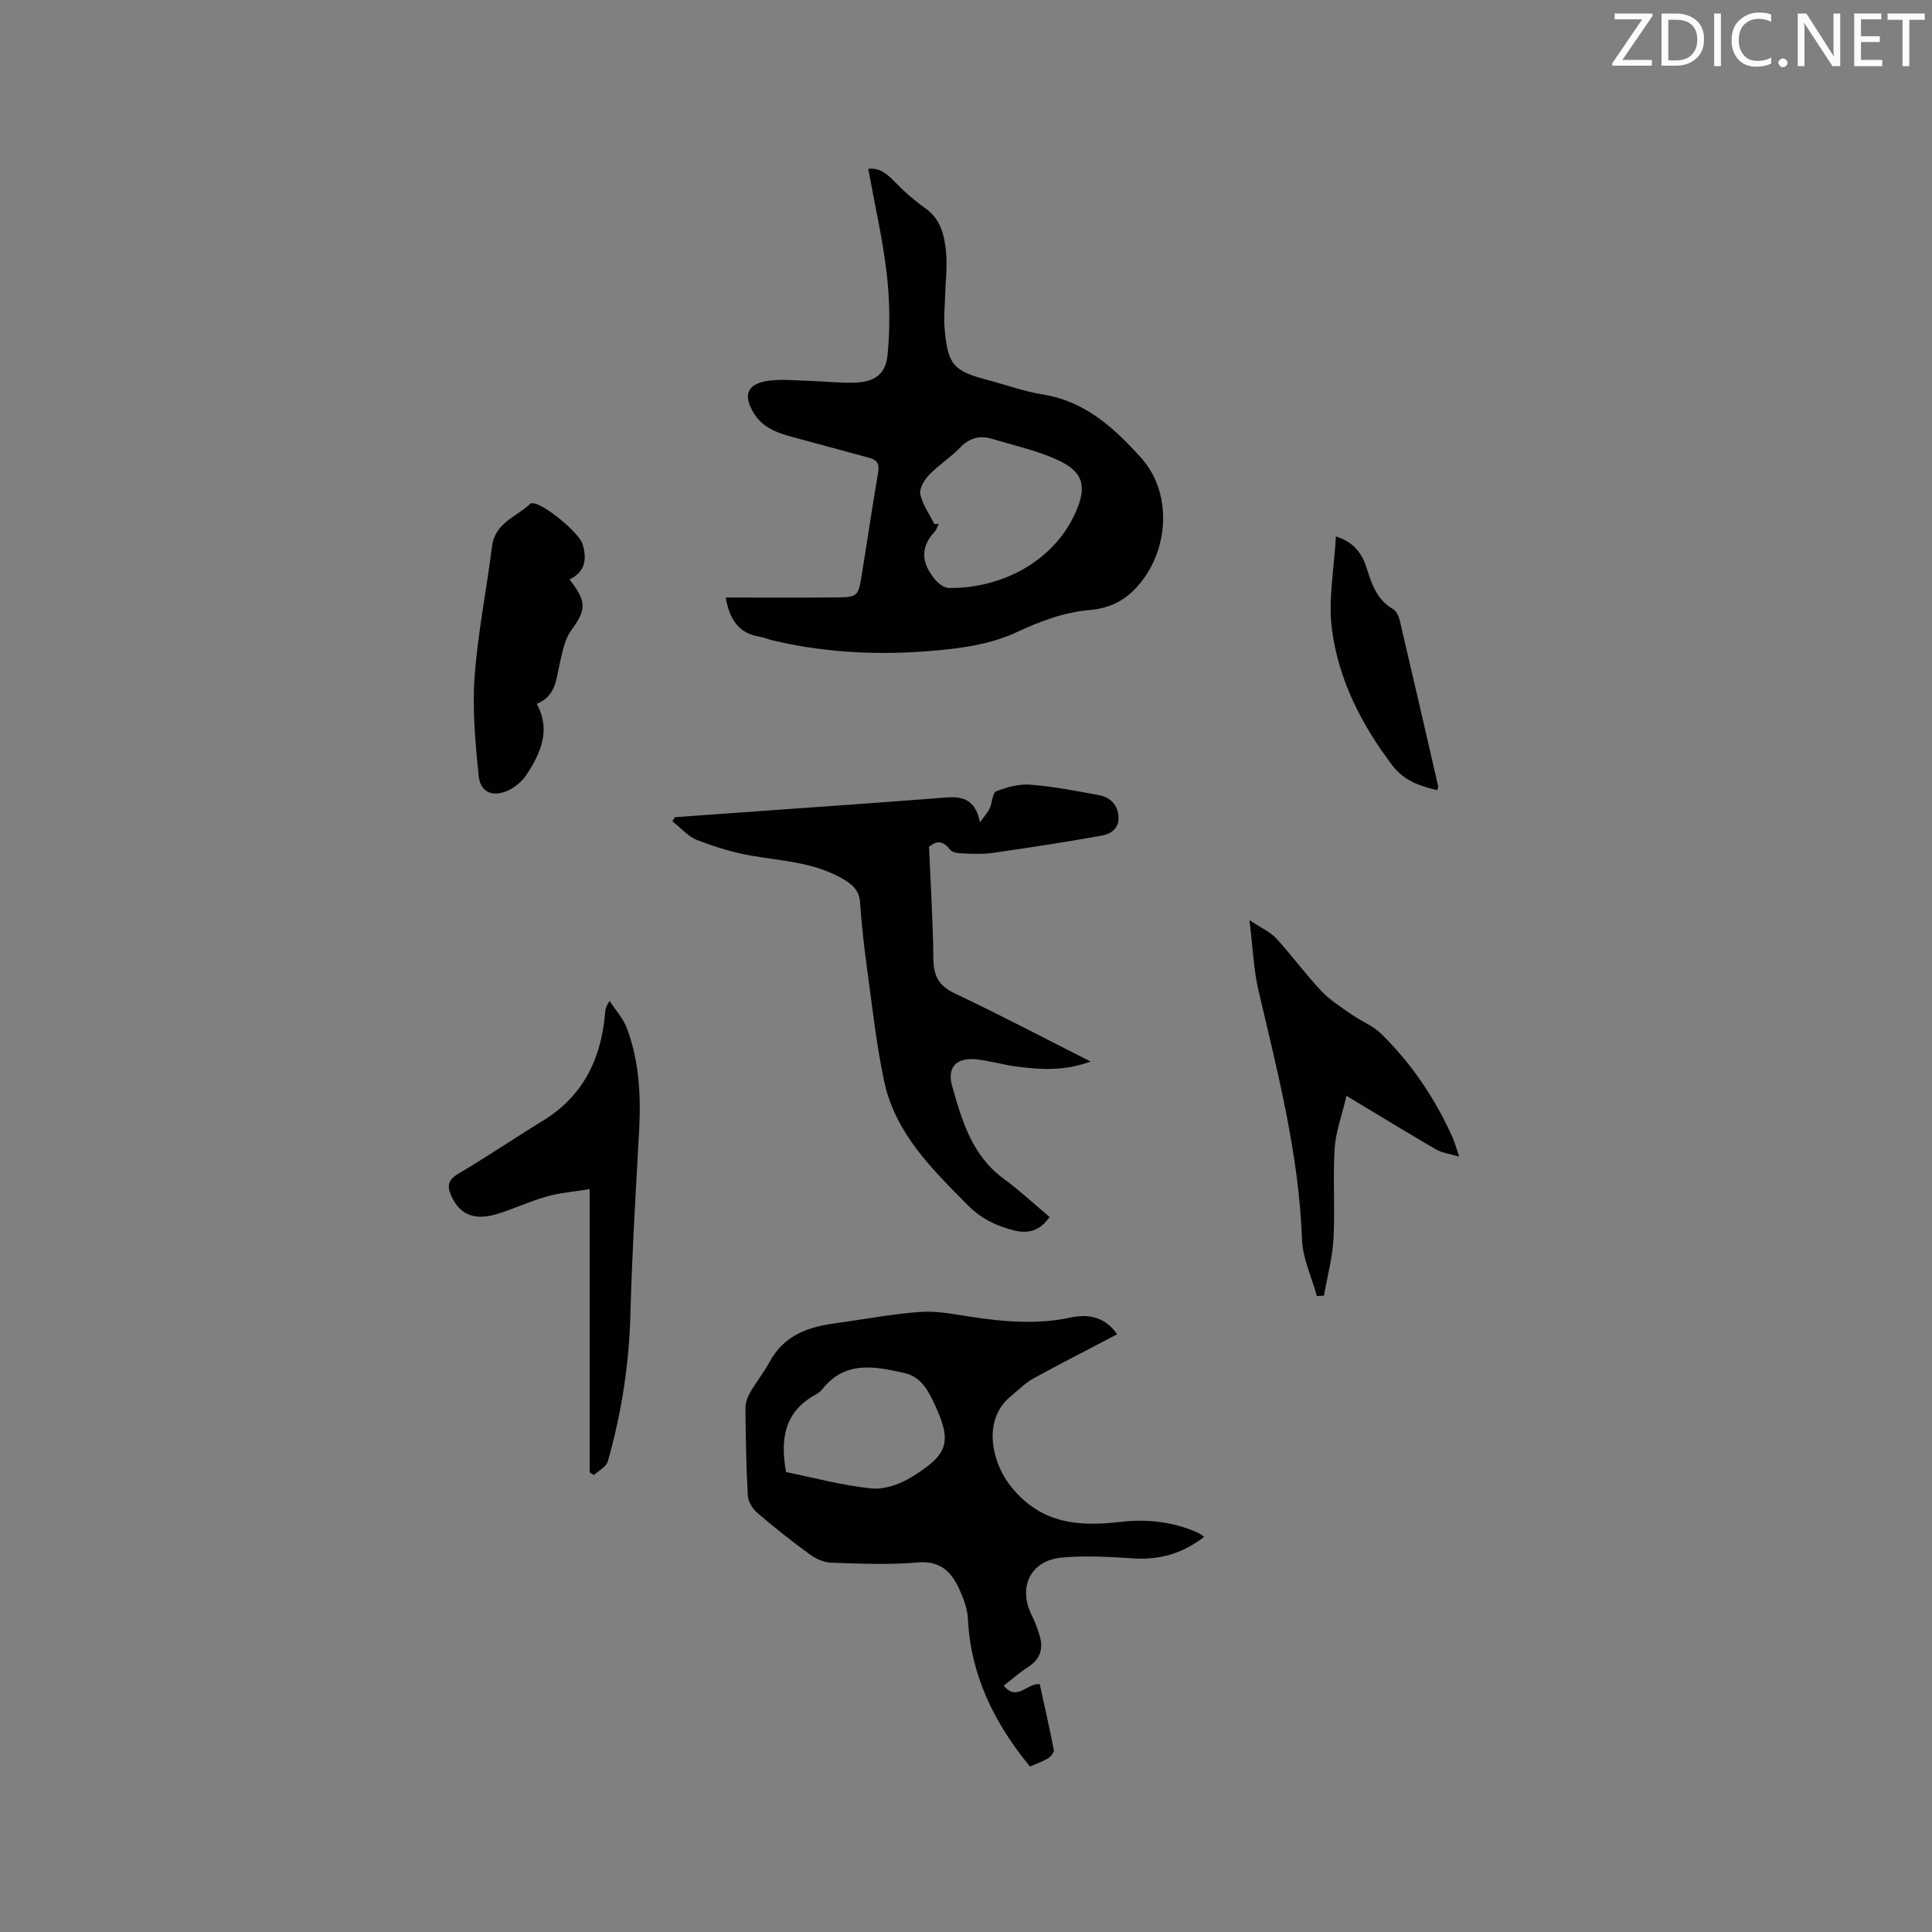 <svg enable-background="new 0 0 400 400" viewBox="0 0 400 400" xmlns="http://www.w3.org/2000/svg"><rect x="0" y="0" width="400" height="400" fill="#808080" stroke="none"/><path d="m150.23 123.71c7.76 0 15.16.05 22.55-.02 4.85-.04 4.89-.11 5.66-4.82 1.14-7 2.16-14.02 3.36-21.01.29-1.69-.09-2.6-1.74-3.05-5.1-1.37-10.19-2.78-15.3-4.15-3.31-.89-6.59-1.81-8.58-4.94-2.44-3.84-1.57-6.25 2.87-6.88 2.89-.41 5.89-.05 8.84.03 2.96.09 5.91.43 8.86.36 4.25-.11 6.63-1.63 7.02-5.82.52-5.52.46-11.19-.18-16.7-.84-7.23-2.49-14.37-3.83-21.75 2.28-.28 3.84.98 5.45 2.64 1.94 2.01 4.07 3.89 6.35 5.5 3.23 2.28 3.98 5.66 4.31 9.11.29 3.03-.12 6.13-.2 9.19-.06 2.22-.3 4.46-.1 6.65.69 7.53 1.79 8.75 9 10.65 3.78 1 7.51 2.36 11.35 2.97 8.78 1.4 14.83 7 20.35 13.14 6.32 7.03 5.8 18.39-.03 25.71-2.88 3.62-6.2 5.4-10.65 5.78-5.43.47-10.36 2.38-15.33 4.69-4.22 1.96-9.09 2.89-13.76 3.41-12.16 1.36-24.31 1.05-36.31-1.76-1.03-.24-2.02-.67-3.06-.85-4.06-.68-6.02-3.34-6.9-8.08zm43.21-15.22c.31-.01.62-.01.92-.02-.29.56-.47 1.21-.88 1.65-3.21 3.43-2.52 6.79.24 10 .66.77 1.78 1.59 2.7 1.61 10.41.18 21.58-5.12 26.26-15.62 2.39-5.36 1.68-8.45-3.79-10.92-4.29-1.94-8.99-2.98-13.54-4.34-2.53-.76-4.65-.17-6.58 1.83-1.98 2.05-4.46 3.61-6.43 5.66-.98 1.02-2.05 2.82-1.8 4 .47 2.15 1.88 4.11 2.9 6.15z" fill="#010100"/><path d="m231.3 276.25c-5.83 3.06-11.64 6-17.35 9.15-1.73.96-3.17 2.45-4.73 3.73-5.81 4.77-3.88 13.34-.32 18.09 6.07 8.12 14.06 8.93 22.88 7.89 5.62-.66 10.97-.09 16.14 2.18.46.2.86.53 1.4.88-4.4 3.45-9.18 4.82-14.62 4.48-4.94-.31-9.95-.63-14.86-.17-6.56.61-9.16 6.18-6.17 12.07.62 1.22 1.08 2.52 1.5 3.82.93 2.85.29 5.13-2.39 6.82-1.68 1.06-3.18 2.43-4.97 3.82 2.79 3.32 4.78-.54 7.45-.34.97 4.42 2.03 9.02 2.92 13.65.1.51-.68 1.43-1.27 1.77-1.26.73-2.67 1.21-3.67 1.65-7.4-9.02-12.27-18.88-12.84-30.56-.1-2.05-.88-4.15-1.74-6.05-1.65-3.67-3.93-6.07-8.72-5.64-5.89.53-11.86.24-17.79.05-1.51-.05-3.2-.77-4.44-1.68-3.75-2.73-7.4-5.62-10.92-8.64-.97-.83-1.89-2.3-1.96-3.53-.34-6.03-.44-12.07-.49-18.11-.01-1.08.39-2.27.93-3.22 1.27-2.2 2.89-4.2 4.09-6.43 2.95-5.46 7.95-7.21 13.61-7.97 5.85-.78 11.67-1.92 17.54-2.34 3.42-.25 6.94.46 10.38.99 6.94 1.06 13.88 1.66 20.82.16 4.03-.85 7.26.13 9.59 3.48zm-68.55 28.53c5.79 1.17 11.64 2.77 17.6 3.38 2.68.28 5.9-.84 8.28-2.29 8-4.88 8.54-7.43 4.54-15.84-1.28-2.68-2.85-5.07-5.92-5.76-6.06-1.36-12.17-2.63-16.89 3.22-.39.49-.9.94-1.45 1.23-6.27 3.39-7.49 8.84-6.16 16.06z" fill="#010100"/><path d="m139.72 169.19c12.76-.91 25.53-1.82 38.29-2.74 5.18-.37 10.35-.76 15.53-1.15 3.91-.3 8.11-1.29 9.36 4.96 1.02-1.44 1.66-2.11 2.01-2.9.53-1.18.57-3.22 1.35-3.53 2.22-.87 4.75-1.56 7.08-1.37 4.73.37 9.44 1.29 14.12 2.15 2.25.41 3.82 1.8 4.09 4.25.3 2.61-1.51 3.8-3.51 4.16-7.47 1.34-14.98 2.48-22.49 3.56-2.08.3-4.23.2-6.35.11-.88-.03-2.1-.22-2.54-.81-1.8-2.43-3.35-1.3-4.31-.56.34 8.17.82 15.74.9 23.32.04 3.5 1.2 5.5 4.46 7.05 9.26 4.38 18.34 9.16 28.09 14.09-5.52 2.03-10.53 1.68-15.52 1.01-2.72-.37-5.39-1.16-8.12-1.46-4.04-.44-6.13 1.58-5.05 5.43 2.02 7.2 4.11 14.45 10.66 19.26 3.31 2.43 6.34 5.26 9.53 7.94-1.9 2.79-4.33 3.54-7.31 2.8-3.63-.91-6.83-2.41-9.58-5.2-7.41-7.5-15.06-14.89-17.35-25.68-1.64-7.74-2.49-15.65-3.57-23.51-.62-4.51-1.1-9.05-1.43-13.59-.19-2.66-1.89-3.88-3.86-4.99-5.7-3.21-12.1-3.53-18.36-4.58-3.92-.66-7.8-1.85-11.51-3.29-1.92-.75-3.43-2.57-5.13-3.9.19-.27.36-.55.52-.83z" fill="#010100"/><path d="m122.08 304.82c0-19.26 0-38.52 0-58.63-3.27.54-6.18.76-8.93 1.54-3.55 1.01-6.93 2.64-10.48 3.68-4.61 1.35-7.53-.04-9.23-3.81-.93-2.06-.69-3.33 1.48-4.61 5.93-3.5 11.63-7.37 17.5-10.97 8.32-5.09 12.03-12.78 12.85-22.18.06-.72.12-1.44.95-2.6 1.2 1.85 2.78 3.57 3.55 5.59 2.59 6.86 2.94 14.03 2.55 21.3-.68 12.59-1.46 25.17-1.79 37.77-.27 10.46-1.83 20.67-4.7 30.68-.32 1.12-1.88 1.89-2.87 2.82-.3-.19-.59-.39-.88-.58z" fill="#010100"/><path d="m272.65 268.34c-1.08-3.92-2.95-7.81-3.09-11.76-.63-17.61-5.02-34.49-9-51.48-1.03-4.39-1.18-9-1.87-14.59 2.4 1.6 4.28 2.41 5.55 3.78 3.22 3.5 6.02 7.38 9.28 10.84 1.82 1.93 4.15 3.39 6.35 4.93 1.97 1.38 4.35 2.29 6.04 3.93 6.35 6.2 11.23 13.47 14.86 21.57.43.95.68 1.97 1.34 3.9-2.03-.6-3.53-.75-4.73-1.44-5.92-3.44-11.76-7.02-18.6-11.14-.98 4.18-2.25 7.53-2.46 10.95-.38 6.22.1 12.5-.24 18.73-.22 3.92-1.29 7.8-1.98 11.7-.49.03-.97.05-1.45.08z" fill="#010100"/><path d="m117.91 119.97c3.67 4.69 3.43 6.29.33 10.57-1.39 1.92-1.83 4.61-2.39 7.03-.73 3.16-.79 6.58-4.73 8.15 2.98 5.43.84 10.13-2.05 14.59-.87 1.35-2.29 2.58-3.73 3.28-3.24 1.56-5.89.52-6.24-2.95-.69-6.8-1.32-13.71-.84-20.49.65-9.06 2.48-18.02 3.61-27.05.62-4.91 5.08-6.08 7.94-8.81.12-.12.4-.11.6-.09 2.32.17 9.56 6.17 10.22 8.49.87 2.98.65 5.64-2.72 7.28z" fill="#010100"/><path d="m276.58 111.06c3.95 1.23 5.52 3.78 6.46 6.81 1.02 3.27 2.14 6.38 5.38 8.24.69.4 1.18 1.48 1.38 2.33 2.69 11.43 5.32 22.87 7.95 34.31.04.18-.08.4-.18.85-3.6-.86-6.86-1.92-9.3-5.14-6.39-8.42-11.13-17.7-12.5-28.11-.82-6.17.46-12.62.81-19.29z" fill="#010100"/><g fill="#fbfafc"><path d="m342.2 3.2-6.3 9.2h6.1v1.2h-8.2v-.5l6.2-9.1h-5.7v-1.2h7.8v.4z"/><path d="m344 13.7v-10.9h3.1c1.6 0 3 .5 4.1 1.4 1.1 1 1.6 2.2 1.6 3.9s-.5 3-1.6 4-2.5 1.5-4.2 1.5h-3zm1.4-9.6v8.4h1.6c1.4 0 2.5-.4 3.2-1.1.8-.8 1.2-1.8 1.2-3.2s-.4-2.4-1.2-3.1-1.8-1-3.1-1z"/><path d="m356.3 2.8v10.9h-1.4v-10.9z"/><path d="m366.6 13.2c-.8.4-1.8.6-3 .6-1.6 0-2.8-.5-3.7-1.5s-1.4-2.3-1.4-3.9c0-1.7.5-3.2 1.6-4.2s2.4-1.6 4-1.6c1 0 1.9.1 2.6.4v1.5c-.8-.4-1.6-.6-2.6-.6-1.2 0-2.2.4-3 1.2s-1.1 1.9-1.1 3.3c0 1.3.4 2.3 1.1 3.1s1.6 1.1 2.8 1.1c1.1 0 2-.2 2.8-.7v1.3z"/><path d="m368.2 13c0-.3.1-.5.3-.6.2-.2.4-.3.6-.3.3 0 .5.1.7.3s.3.4.3.6-.1.5-.3.6c-.2.2-.4.3-.7.3s-.5-.1-.6-.3c-.2-.2-.3-.4-.3-.6z"/><path d="m381.1 13.7h-1.7l-5.5-8.4c-.2-.2-.3-.5-.4-.7 0 .2.1.8.1 1.5v7.6h-1.4v-10.9h1.8l5.3 8.3c.3.4.4.6.4.8 0-.3-.1-.8-.1-1.6v-7.5h1.4v10.9z"/><path d="m389.7 13.7h-5.8v-10.9h5.6v1.2h-4.2v3.5h3.9v1.2h-3.9v3.7h4.4z"/><path d="m398.4 4.1h-3.1v9.6h-1.4v-9.6h-3.1v-1.3h7.7v1.3z"/></g></svg>